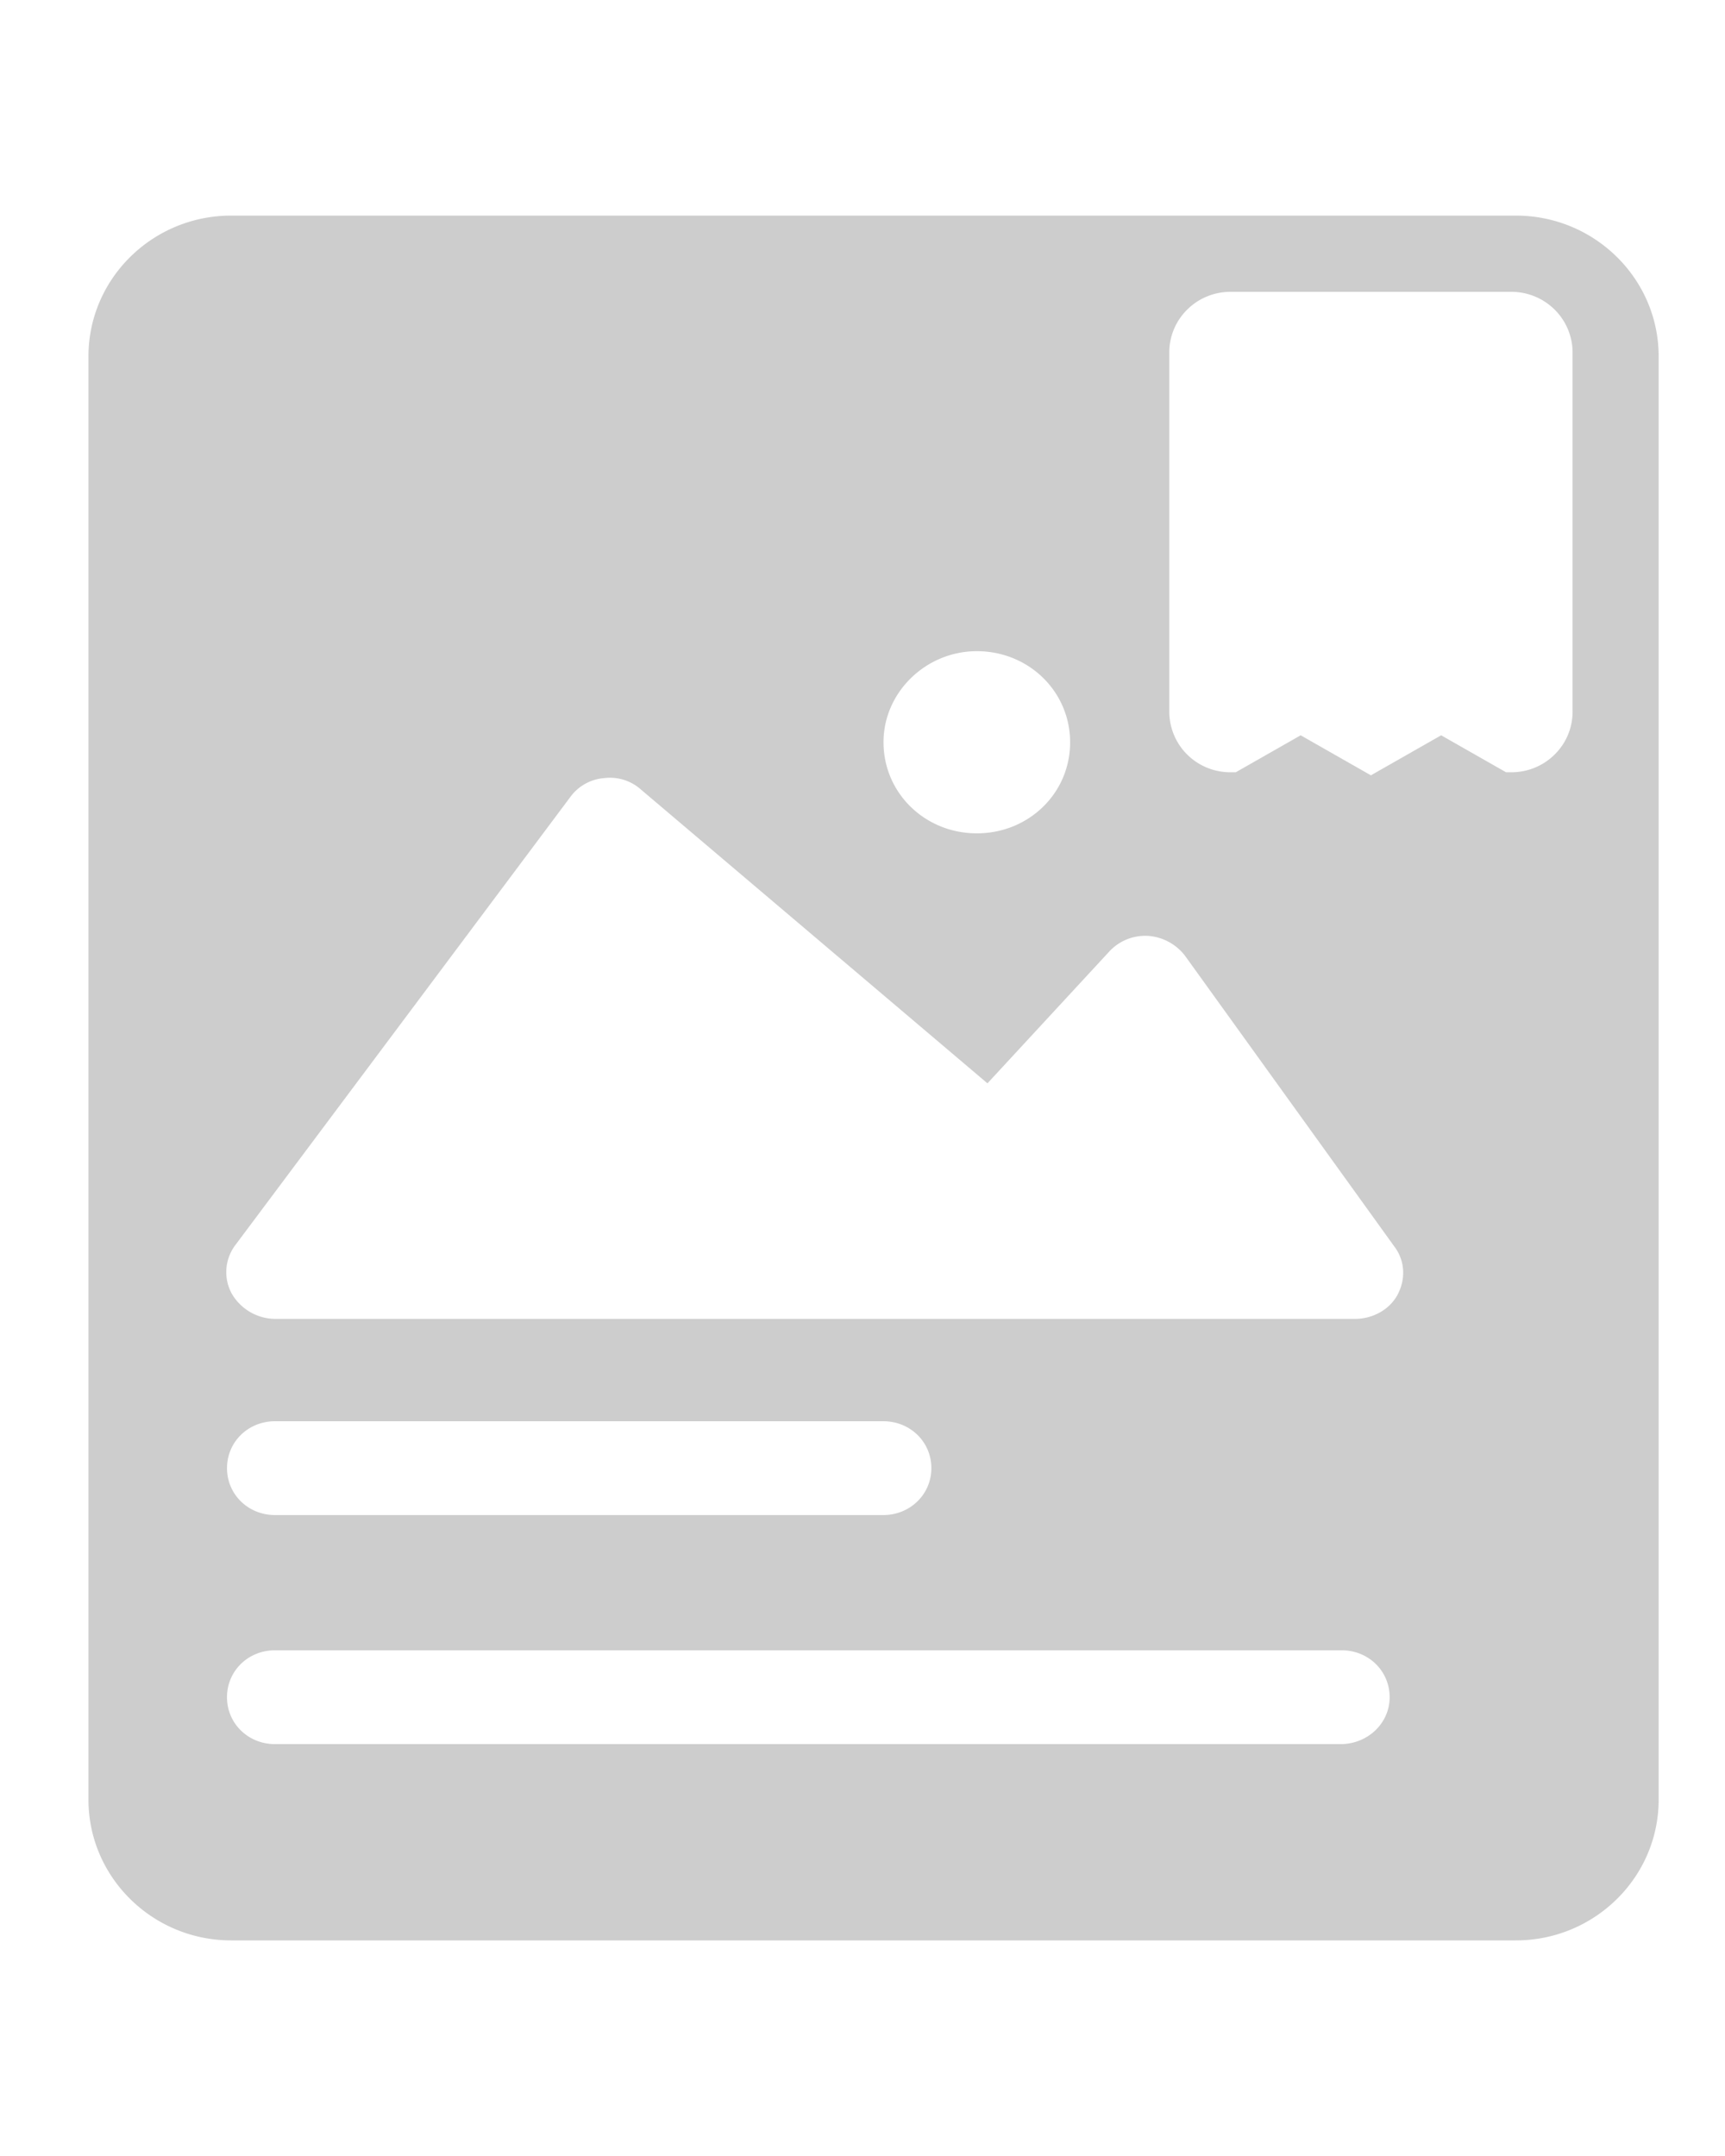 <svg 
class="icon" 
viewBox="0 0 1024 1024" 
version="1.1" 
xmlns="http://www.w3.org/2000/svg" 
width="200" height="250"
fill="#cdcdcd"
>
<path d="M899.86 0h-762.617C90.506 0 52.513 37.481 52.513 83.548v856.904C52.513 986.519 90.519 1024 137.242 1024h762.617C946.609 1024 984.615 986.532 984.615 940.452V83.548C984.615 37.481 946.596 0 899.86 0zM579.873 258.599c30.851 0 55.375 23.998 55.375 54.141 0 30.142-24.537 54.009-55.375 54.009-30.851 0-55.388-23.998-55.388-54.009-0.118-29.538 25.022-54.141 55.388-54.141z m215.92 648.875H163.289c-16.03 0-28.541-12.301-28.541-27.845 0-15.57 12.511-27.871 28.541-27.871h633.095c16.016 0 28.541 12.301 28.541 27.871 0 15.544-13.115 27.845-29.145 27.845z m-661.031-163.84c0-15.57 12.511-27.858 28.541-27.858H524.341c16.016 0 28.541 12.288 28.541 27.858 0 15.544-12.629 27.845-28.554 27.845H163.302c-16.03 0-28.541-12.301-28.541-27.845z m694.666-102.61c-4.595 8.323-14.323 13.995-25.141 13.995H163.289a30.103 30.103 0 0 1-25.758-15.071 26.677 26.677 0 0 1 2.311-28.935l198.814-265.977a27.451 27.451 0 0 1 20.047-11.08 27.595 27.595 0 0 1 21.727 6.748L586.174 515.164l72.638-78.599a29.105 29.105 0 0 1 22.83-8.927 30.326 30.326 0 0 1 21.74 11.697l124.363 172.767c6.302 8.31 6.919 19.403 1.68 28.921z m104.094-346.558a35.617 35.617 0 0 1-10.634 25.469c-3.308 3.295-7.221 5.908-11.54 7.719-4.464 1.877-9.269 2.836-14.113 2.836H894.031l-38.518-21.95-41.708 23.762-41.695-23.762-38.518 21.95h-3.19a36.365 36.365 0 0 1-20.073-5.986 35.984 35.984 0 0 1-16.213-30.064V81.29a35.604 35.604 0 0 1 10.634-25.469c3.308-3.308 7.221-5.921 11.54-7.719 4.464-1.89 9.255-2.849 14.1-2.836h166.833a36.391 36.391 0 0 1 25.666 10.568 35.84 35.84 0 0 1 10.621 25.469V294.466z"></path>
</svg>